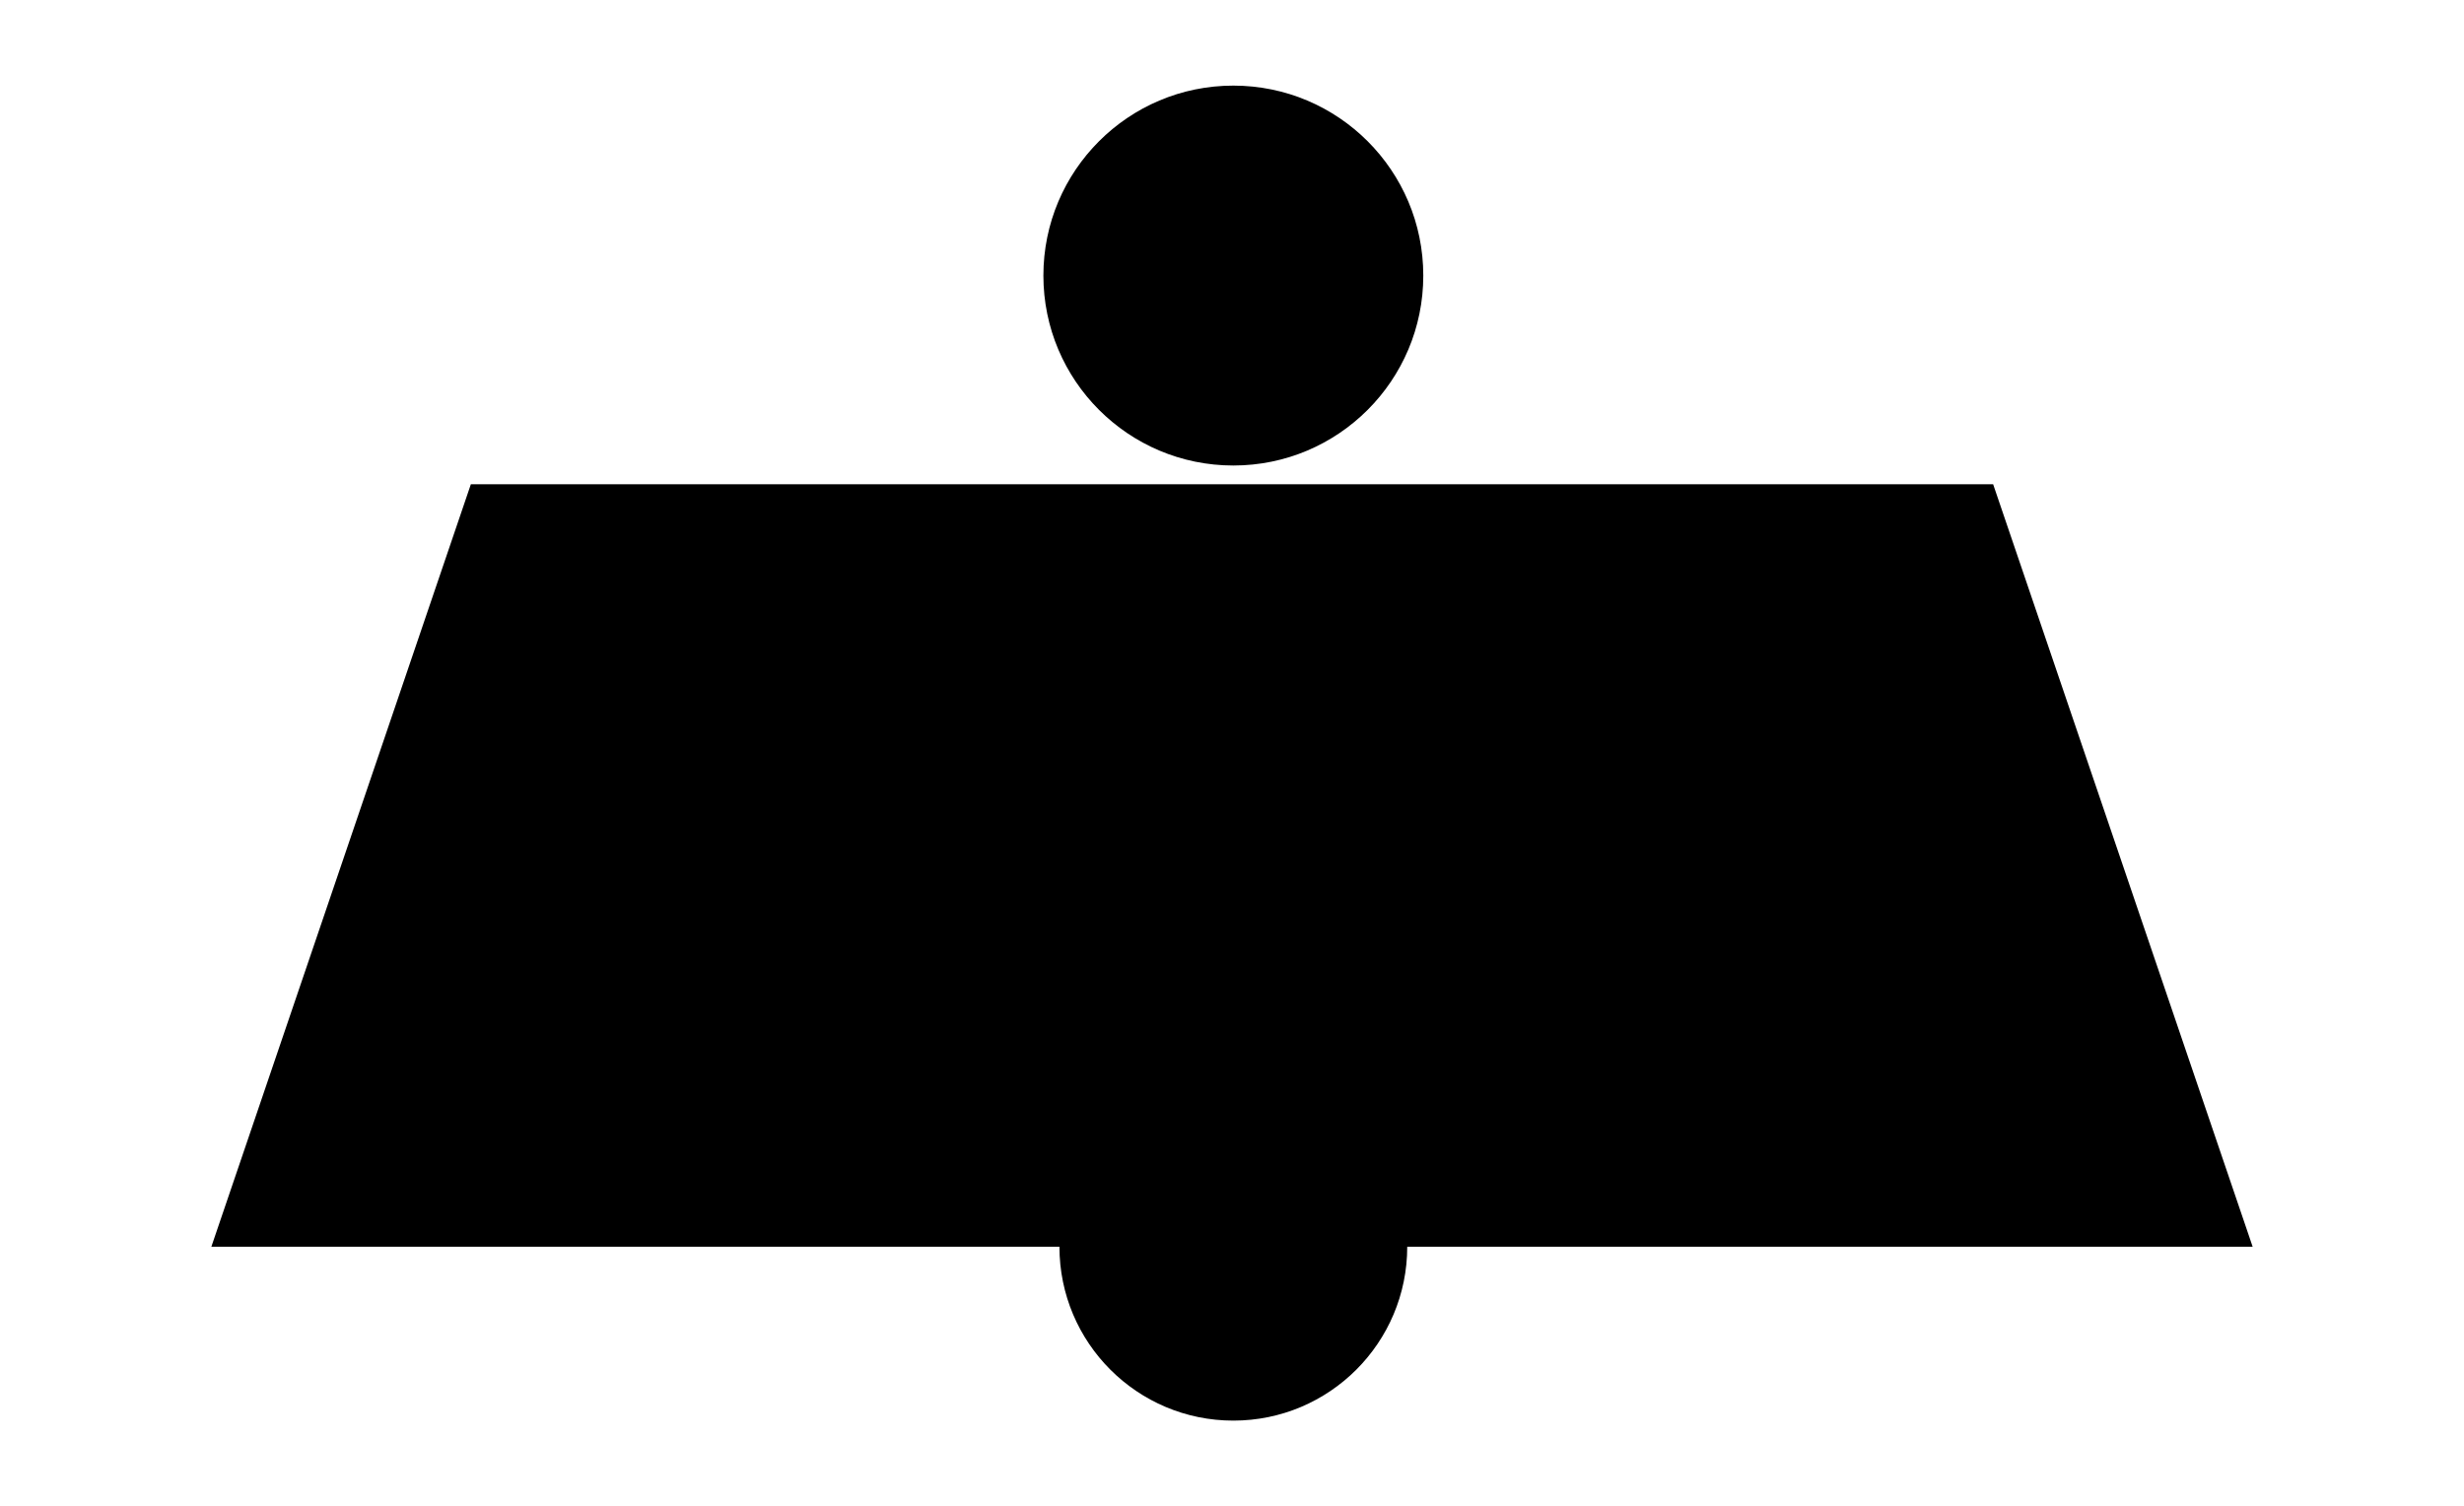 <?xml version="1.0" encoding="UTF-8"?>
<?xml-stylesheet href="daySvgStyle.css" type="text/css"?>
<svg xmlns="http://www.w3.org/2000/svg" version="1.2" baseProfile="tiny" xml:space="preserve" style="shape-rendering:geometricPrecision; fill-rule:evenodd;" width="9.21mm" height="5.63mm" viewBox="-4.61 -4.66 9.21 5.63">
  <title>BOYINB01</title>
  <desc>installation buoy, paper-chart</desc>
  <rect class="symbolBox layout" fill="none" x="-4.29" y="-4.34" height="4.99" width="8.57"/>
  <rect class="svgBox layout" fill="none" x="-4.29" y="-4.34" height="4.99" width="8.57"/>
  <circle class="f0 sCHBLK" stroke-width="0.64"  cx="0" cy="0" r="0.65"/>
  <circle class="f0 sCHBLK" stroke-width="0.64"  cx="0" cy="-3.63" r="0.71"/>
  <path d=" M -4.29,0 L -0.69,0" class="sl f0 sCHBLK" stroke-width="0.64" />
  <path d=" M 0.59,0 L 4.28,0" class="sl f0 sCHBLK" stroke-width="0.64" />
  <path d=" M -3.82,0 L -2.85,-2.85 L 2.84,-2.85 L 3.81,0" class="sl f0 sCHBLK" stroke-width="0.64" />
  <circle class="pivotPoint layout" fill="none" cx="0" cy="0" r="1"/>
</svg>
